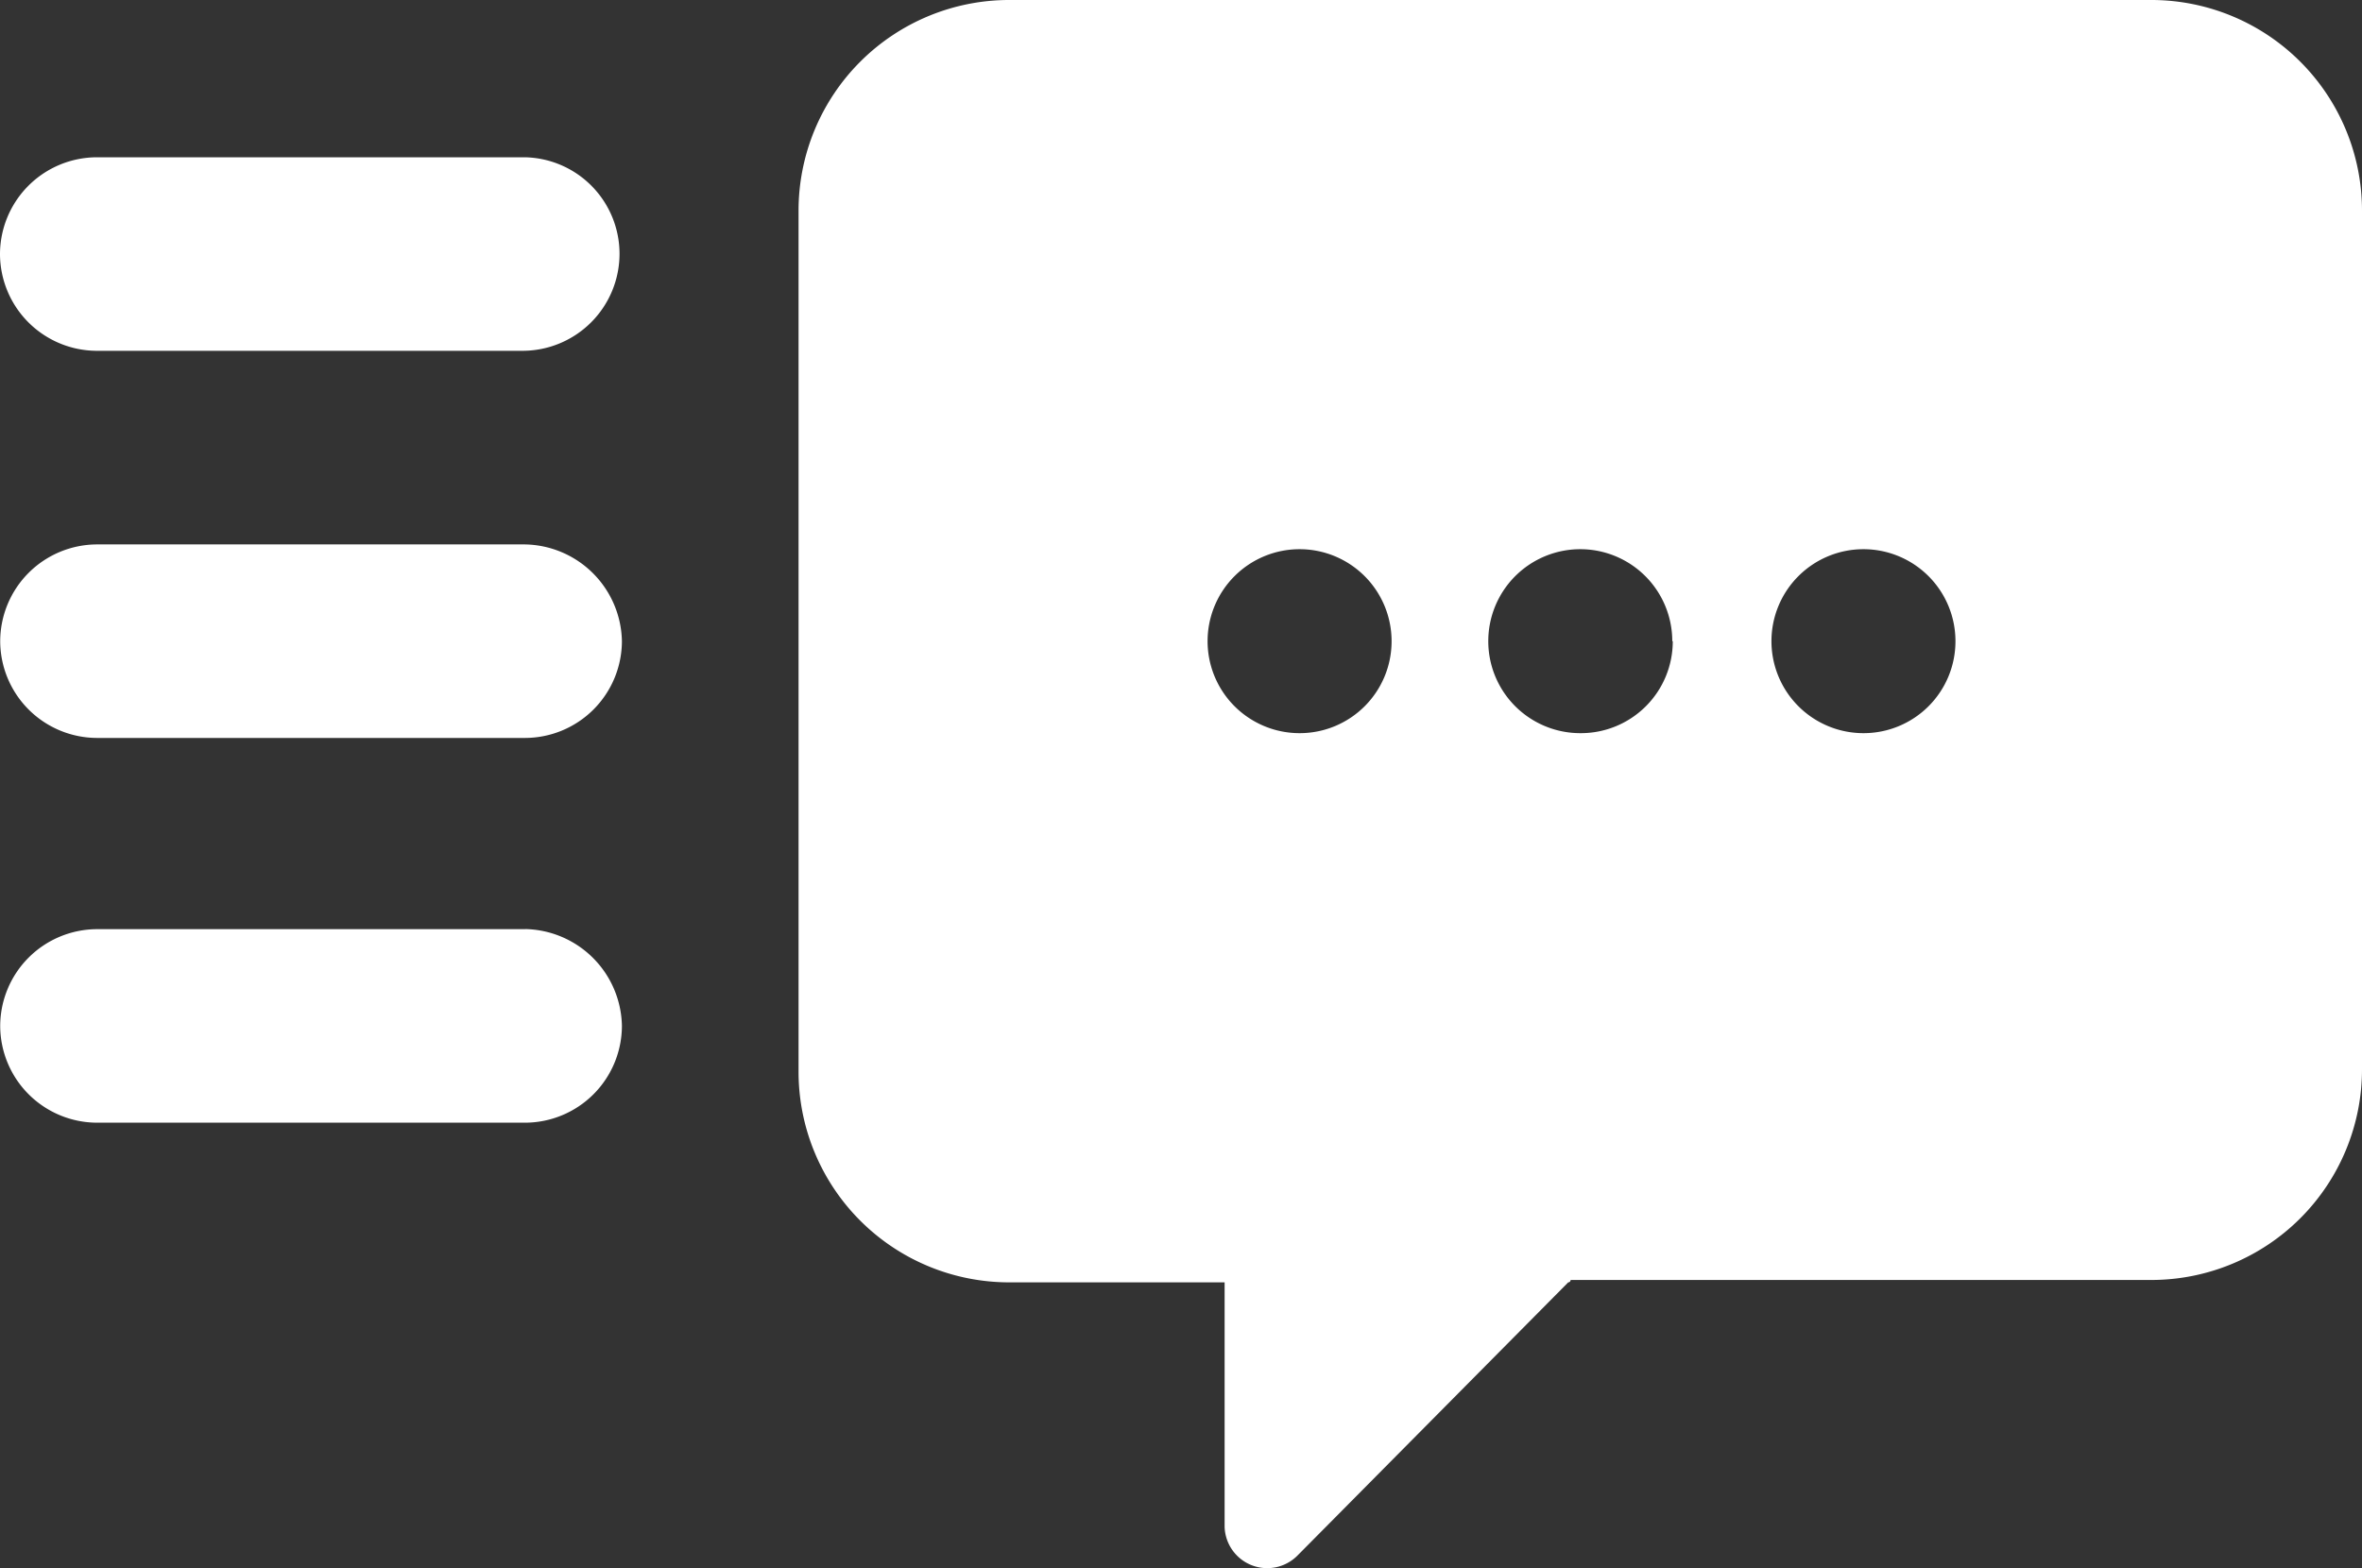 <svg xmlns="http://www.w3.org/2000/svg" width="23.722" height="15.754" viewBox="0 0 23.722 15.754">
  <rect x="0" y="0" width="23.722" height="15.754" fill="#333333" stroke="none"/>
  <g id="comment" transform="translate(-1.2 -17.6)">
    <path id="Path_217" data-name="Path 217" d="M7.422,20.152h0a.975.975,0,0,1-.972.972H2.172a.975.975,0,0,1-.972-.972h0a.975.975,0,0,1,.972-.972h4.3A.97.97,0,0,1,7.422,20.152Zm-.948,2.917h-4.3a.975.975,0,0,0-.972.972h0a.975.975,0,0,0,.972.972h4.3a.975.975,0,0,0,.972-.972h0A.991.991,0,0,0,6.474,23.069Zm0,3.865h-4.3a.975.975,0,0,0-.972.972h0a.975.975,0,0,0,.972.972h4.3a.975.975,0,0,0,.972-.972h0A.991.991,0,0,0,6.474,26.933Zm18.448-7.219v8.628a2.116,2.116,0,0,1-2.115,2.115H16.974a.024.024,0,0,1-.024.024l-2.722,2.747a.428.428,0,0,1-.729-.292V30.482H11.335a2.116,2.116,0,0,1-2.115-2.115V19.715A2.116,2.116,0,0,1,11.335,17.6H22.807A2.116,2.116,0,0,1,24.922,19.715Zm-9.746,4.326a.924.924,0,1,0-.924.924A.923.923,0,0,0,15.176,24.041Zm2.819,0a.924.924,0,1,0-.924.924A.923.923,0,0,0,18,24.041Zm2.844,0a.924.924,0,1,0-.924.924A.923.923,0,0,0,20.839,24.041Z" transform="translate(0 0)" fill="#fff"/>
  </g>
</svg>

